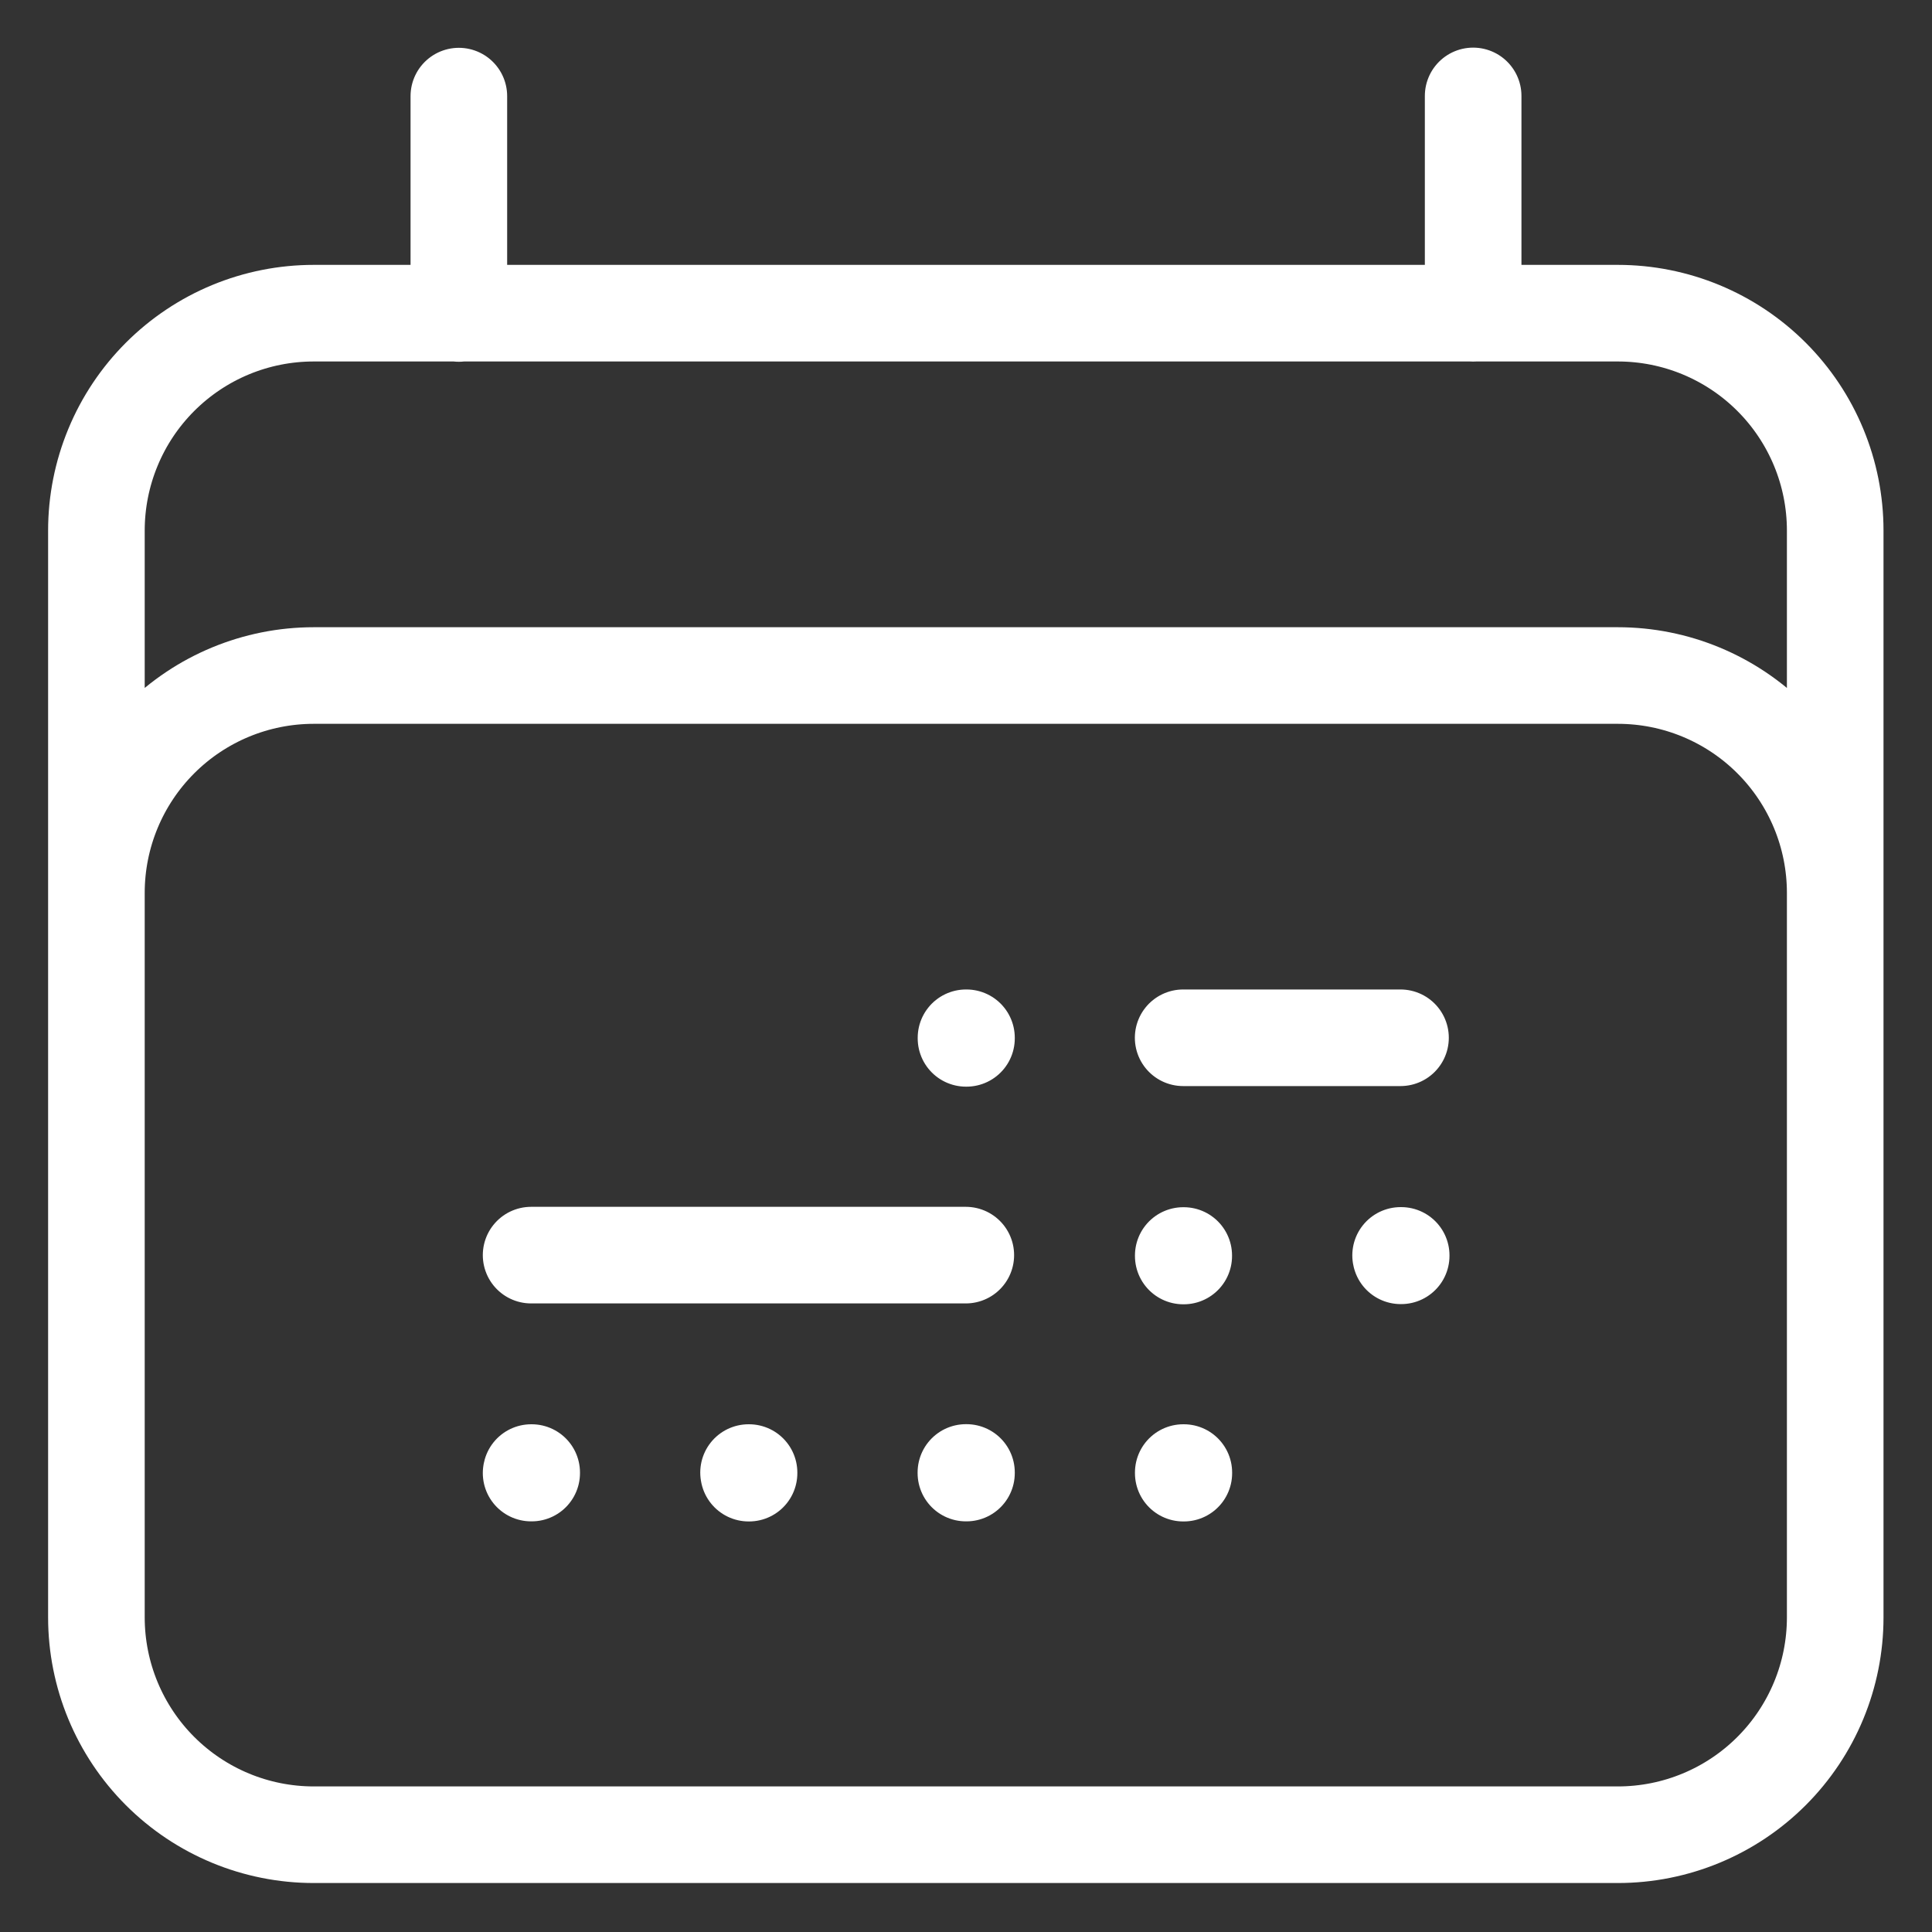 <svg width="20" height="20" viewBox="0 0 20 20" fill="none" xmlns="http://www.w3.org/2000/svg">
<rect x="0" y="0" width="20" height="20" fill="#333333" stroke="none"/>
<path d="M4.75 0.995V3.245M15.25 0.993V3.243M0.998 16.743V5.493C0.998 5.197 1.056 4.905 1.169 4.632C1.282 4.358 1.448 4.11 1.657 3.901C1.866 3.692 2.114 3.526 2.387 3.413C2.66 3.3 2.952 3.242 3.248 3.242H16.748C17.345 3.242 17.917 3.479 18.339 3.901C18.761 4.323 18.998 4.895 18.998 5.492V16.743M0.998 16.743C0.998 17.34 1.235 17.912 1.657 18.334C2.079 18.756 2.651 18.993 3.248 18.993H16.748C17.345 18.993 17.917 18.756 18.339 18.334C18.761 17.912 18.998 17.34 18.998 16.743M0.998 16.743V9.243C0.998 8.646 1.235 8.074 1.657 7.652C2.079 7.23 2.651 6.993 3.248 6.993H16.748C17.345 6.993 17.917 7.23 18.339 7.652C18.761 8.074 18.998 8.646 18.998 9.243V16.743M12.248 10.743H14.498M5.498 12.993H9.998M10 10.743H10.005V10.749H10V10.743ZM9.999 15.243H10.005V15.249H9.999V15.243ZM7.749 15.244H7.754V15.25H7.75L7.749 15.244ZM5.499 15.244H5.504V15.249H5.498L5.499 15.244ZM12.249 12.997H12.254V13.002H12.249V12.997ZM12.249 15.244H12.255V15.25H12.249V15.244ZM14.499 12.996H14.505V13H14.5L14.499 12.996Z" stroke="white" stroke-linecap="round" stroke-linejoin="round"/>
</svg>
